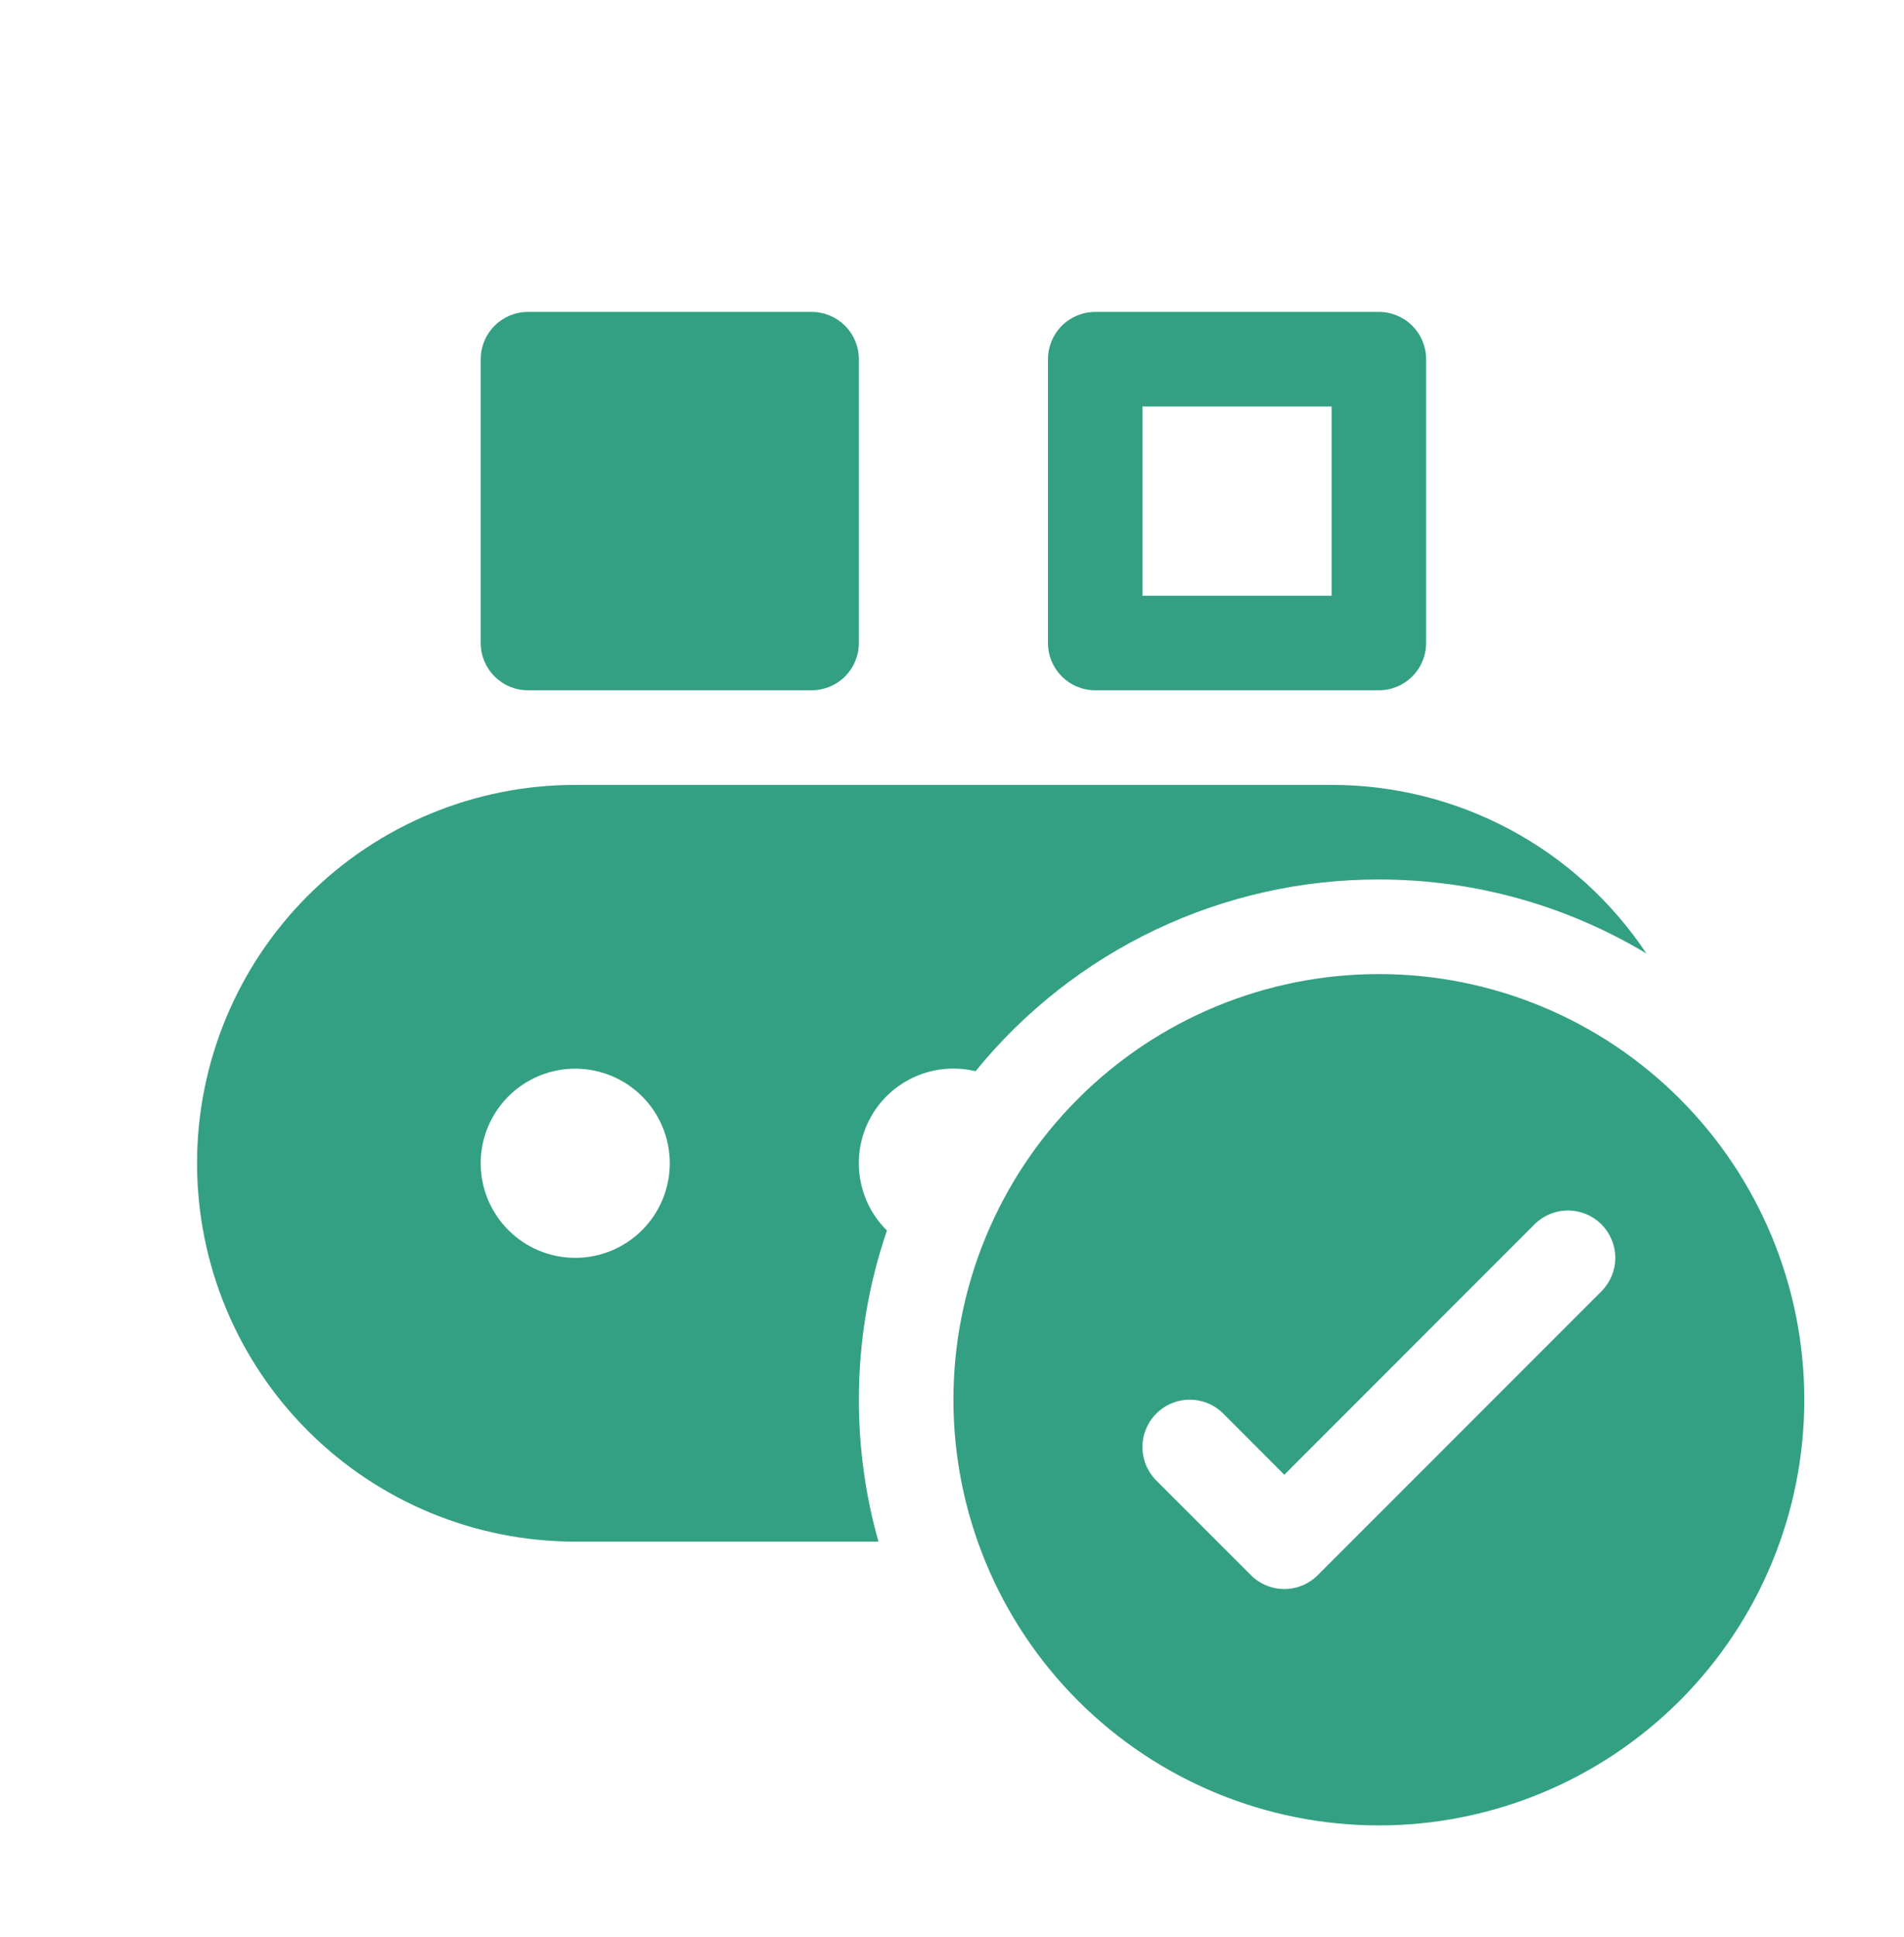 <svg width="59" height="60" viewBox="0 0 59 60" fill="none" xmlns="http://www.w3.org/2000/svg">
<path d="M14.896 11.125C14.896 10.737 15.05 10.364 15.325 10.089C15.599 9.815 15.972 9.66 16.36 9.66H25.149C25.538 9.66 25.91 9.815 26.185 10.089C26.46 10.364 26.614 10.737 26.614 11.125V19.914C26.614 20.303 26.46 20.675 26.185 20.95C25.91 21.225 25.538 21.379 25.149 21.379H16.36C15.972 21.379 15.599 21.225 15.325 20.95C15.05 20.675 14.896 20.303 14.896 19.914V11.125ZM33.938 9.66C33.55 9.66 33.177 9.815 32.903 10.089C32.628 10.364 32.474 10.737 32.474 11.125V19.914C32.474 20.303 32.628 20.675 32.903 20.95C33.177 21.225 33.55 21.379 33.938 21.379H42.727C43.116 21.379 43.489 21.225 43.763 20.95C44.038 20.675 44.192 20.303 44.192 19.914V11.125C44.192 10.737 44.038 10.364 43.763 10.089C43.489 9.815 43.116 9.66 42.727 9.66H33.938ZM35.403 18.45V12.59H41.263V18.45H35.403ZM17.825 24.309C14.717 24.309 11.736 25.544 9.539 27.741C7.341 29.939 6.106 32.92 6.106 36.028C6.106 39.136 7.341 42.116 9.539 44.314C11.736 46.512 14.717 47.746 17.825 47.746H27.221C26.817 46.316 26.613 44.838 26.614 43.352C26.614 41.518 26.922 39.754 27.484 38.111C27.028 37.661 26.732 37.074 26.642 36.44C26.551 35.806 26.67 35.16 26.982 34.6C27.293 34.041 27.779 33.599 28.366 33.342C28.952 33.084 29.607 33.027 30.23 33.177C31.739 31.32 33.645 29.823 35.807 28.795C37.969 27.768 40.334 27.236 42.727 27.239C45.76 27.239 48.596 28.076 51.019 29.532C49.949 27.925 48.499 26.607 46.797 25.695C45.095 24.784 43.194 24.308 41.263 24.309H17.825ZM17.825 38.957C17.048 38.957 16.303 38.649 15.754 38.099C15.204 37.55 14.896 36.805 14.896 36.028C14.896 35.251 15.204 34.505 15.754 33.956C16.303 33.407 17.048 33.098 17.825 33.098C18.602 33.098 19.347 33.407 19.897 33.956C20.446 34.505 20.755 35.251 20.755 36.028C20.755 36.805 20.446 37.55 19.897 38.099C19.347 38.649 18.602 38.957 17.825 38.957ZM55.911 43.352C55.911 46.848 54.522 50.202 52.05 52.674C49.577 55.146 46.224 56.535 42.727 56.535C39.231 56.535 35.878 55.146 33.405 52.674C30.933 50.202 29.544 46.848 29.544 43.352C29.544 39.855 30.933 36.502 33.405 34.03C35.878 31.557 39.231 30.168 42.727 30.168C46.224 30.168 49.577 31.557 52.05 34.03C54.522 36.502 55.911 39.855 55.911 43.352ZM47.55 37.92L39.798 45.675L37.905 43.78C37.63 43.505 37.257 43.35 36.868 43.35C36.479 43.35 36.106 43.505 35.831 43.78C35.556 44.055 35.401 44.428 35.401 44.817C35.401 45.206 35.556 45.579 35.831 45.854L38.761 48.783C38.897 48.92 39.058 49.028 39.236 49.102C39.414 49.176 39.605 49.214 39.798 49.214C39.99 49.214 40.181 49.176 40.359 49.102C40.537 49.028 40.699 48.92 40.835 48.783L49.624 39.994C49.899 39.719 50.054 39.346 50.054 38.957C50.054 38.568 49.899 38.195 49.624 37.92C49.349 37.645 48.976 37.491 48.587 37.491C48.198 37.491 47.825 37.645 47.55 37.92Z" fill="#33A083"/>
</svg>
